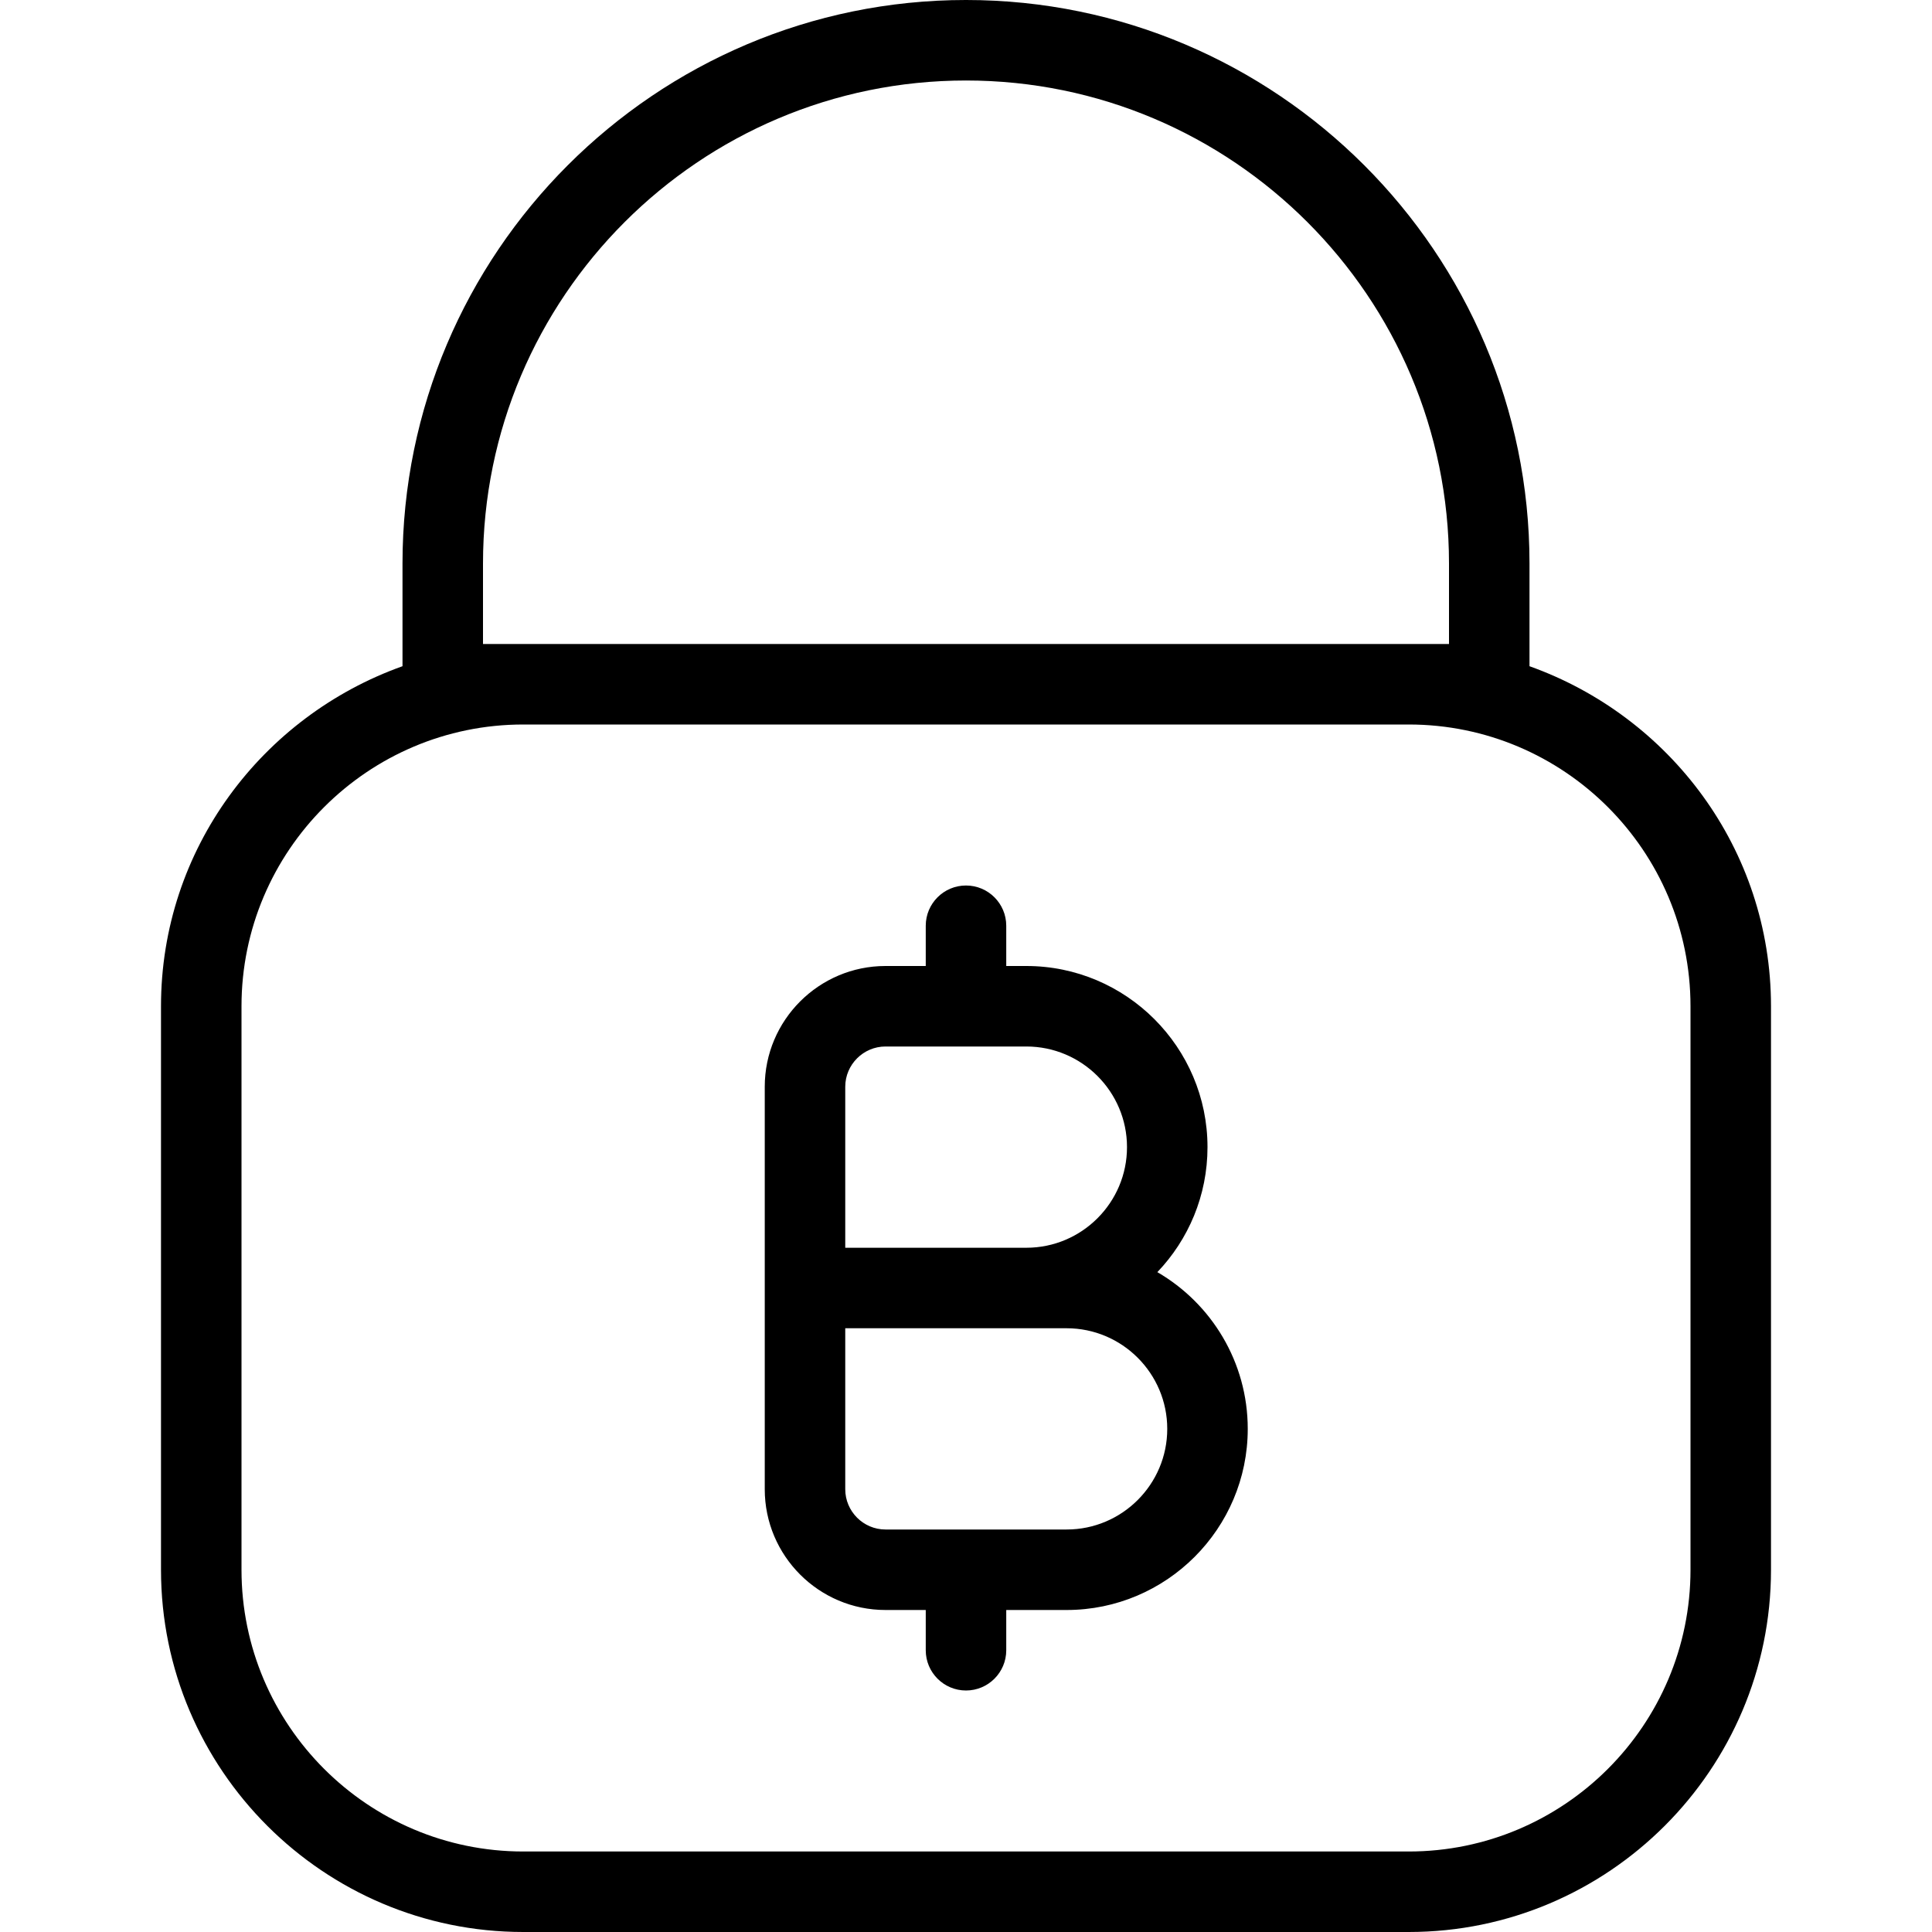 <?xml version="1.0" encoding="UTF-8"?>
<svg xmlns="http://www.w3.org/2000/svg" id="Layer_1" data-name="Layer 1" viewBox="0 0 24 24">
  <path d="m19,8.276v-1.276c0-3.859-3.141-7-7-7s-7,3.141-7,7v1.276c-1.742.621-3,2.271-3,4.224v7c0,2.481,2.019,4.5,4.5,4.5h11c2.481,0,4.5-2.019,4.5-4.5v-7c0-1.953-1.258-3.602-3-4.224Zm-13-.276v-1c0-3.309,2.691-6,6-6s6,2.691,6,6v1H6Zm15,11.5c0,1.93-1.57,3.5-3.5,3.5H6.5c-1.93,0-3.5-1.57-3.5-3.5v-7c0-1.93,1.57-3.5,3.5-3.5h11c1.93,0,3.5,1.57,3.5,3.5v7Zm-6.623-3.697c.386-.404.623-.951.623-1.553,0-1.24-1.01-2.25-2.25-2.25h-.25v-.5c0-.276-.224-.5-.5-.5s-.5.224-.5.5v.5h-.5c-.827,0-1.5.673-1.5,1.5v5c0,.827.673,1.5,1.5,1.5h.5v.5c0,.276.224.5.5.5s.5-.224.5-.5v-.5h.75c1.24,0,2.25-1.01,2.25-2.25,0-.83-.452-1.558-1.123-1.947Zm-3.877-2.303c0-.275.225-.5.5-.5h1.75c.689,0,1.25.561,1.25,1.25s-.561,1.25-1.25,1.25h-2.25v-2Zm2.75,5.5h-2.25c-.275,0-.5-.225-.5-.5v-2h2.75c.689,0,1.25.561,1.25,1.25s-.561,1.25-1.25,1.25Z"/>
</svg>
